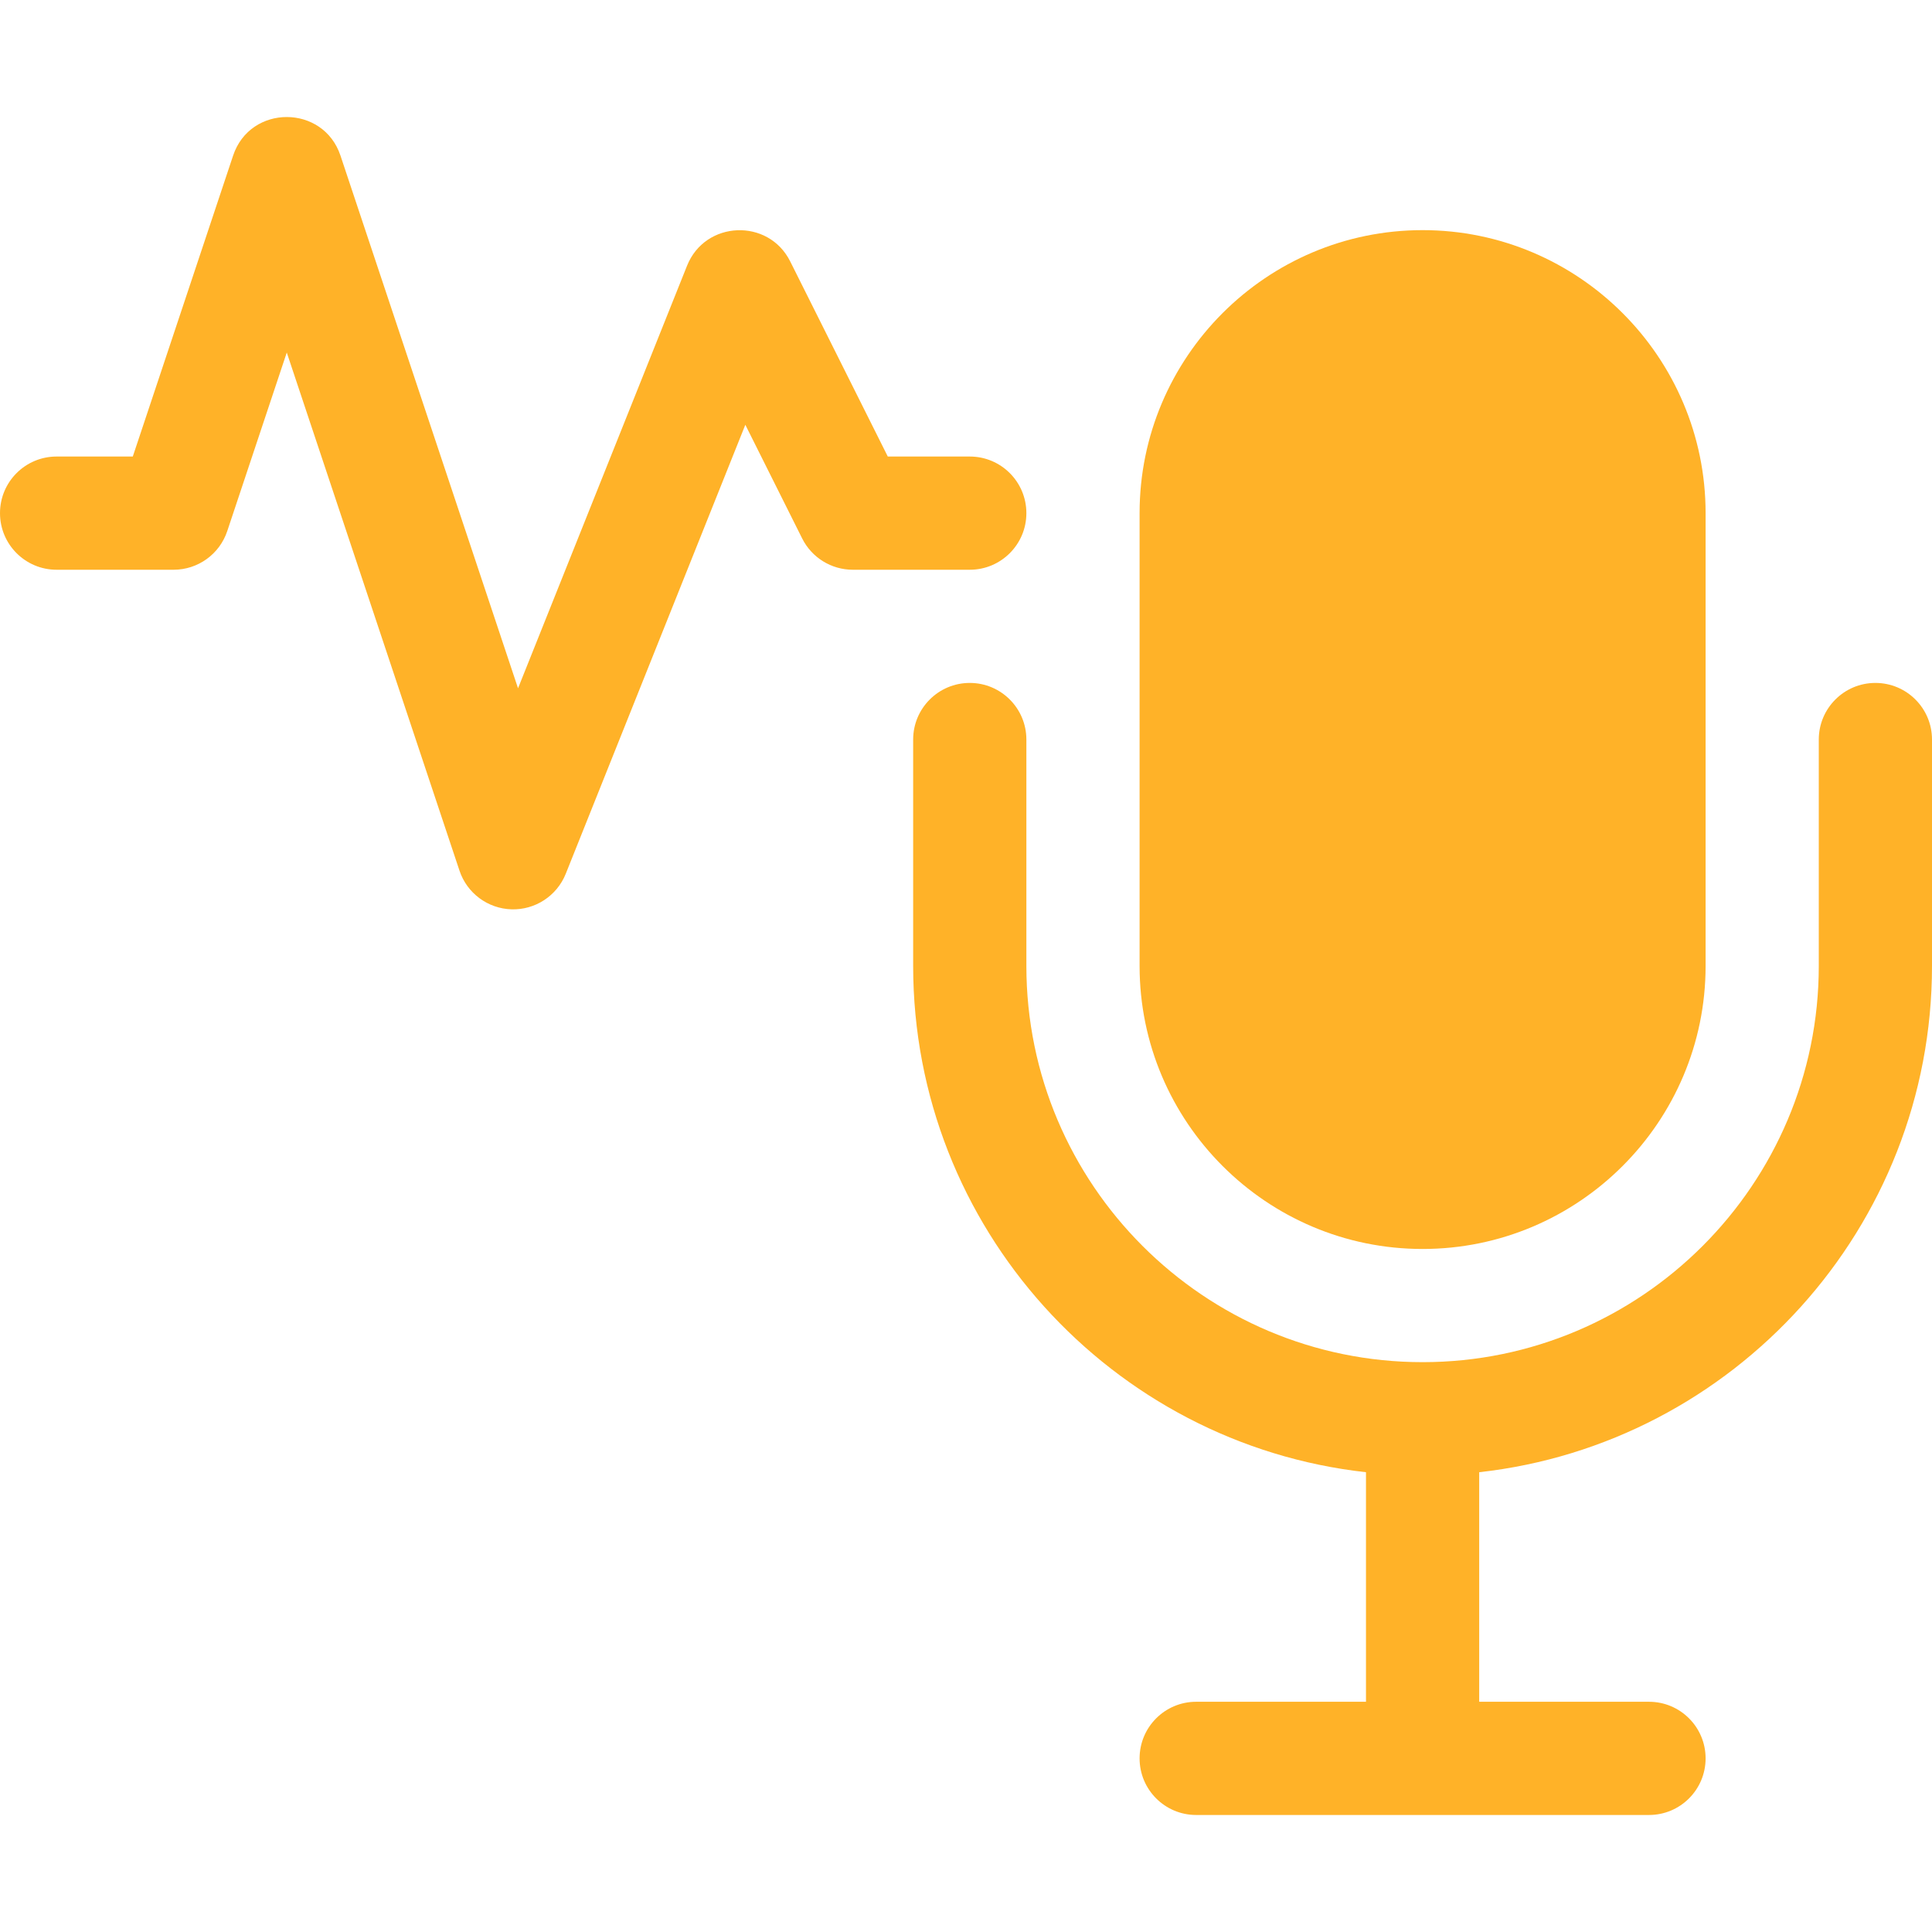 <svg width="60" height="60" viewBox="0 0 60 60" fill="none" xmlns="http://www.w3.org/2000/svg">
<g clip-path="url(#clip0)">
<path d="M44.18 38.788C49.026 38.788 52.969 34.845 52.969 29.998V15.936C52.969 11.09 49.026 7.147 44.18 7.147C39.333 7.147 35.391 11.09 35.391 15.936V29.998C35.391 34.845 39.333 38.788 44.18 38.788Z" fill="#FFB228"/>
<path d="M58.242 21.209C57.271 21.209 56.484 21.997 56.484 22.967V29.998C56.484 36.783 50.965 42.303 44.18 42.303C37.395 42.303 31.875 36.783 31.875 29.998V22.967C31.875 21.997 31.088 21.209 30.117 21.209C29.146 21.209 28.359 21.997 28.359 22.967V29.998C28.359 38.128 34.523 44.843 42.422 45.721V52.85H37.148C36.178 52.85 35.391 53.637 35.391 54.608C35.391 55.579 36.178 56.366 37.148 56.366H51.211C52.182 56.366 52.969 55.579 52.969 54.608C52.969 53.637 52.182 52.85 51.211 52.85H45.938V45.721C53.837 44.843 60 38.128 60 29.998V22.967C60 21.996 59.213 21.209 58.242 21.209Z" fill="#FFB228"/>
<path d="M31.875 15.936C31.875 14.965 31.088 14.178 30.117 14.178H27.571L24.541 8.119C23.865 6.766 21.899 6.846 21.337 8.252L16.088 21.375L10.574 4.833C10.042 3.237 7.772 3.233 7.239 4.833L4.124 14.178H1.758C0.787 14.178 0 14.965 0 15.936C0 16.907 0.787 17.694 1.758 17.694H5.391C6.147 17.694 6.819 17.21 7.058 16.492L8.906 10.948L14.27 27.039C14.503 27.739 15.149 28.218 15.886 28.24C16.613 28.262 17.292 27.829 17.57 27.136L23.147 13.192L24.912 16.722C25.21 17.318 25.819 17.694 26.485 17.694H30.117C31.088 17.694 31.875 16.907 31.875 15.936Z" fill="#FFB228"/>
</g>
<defs>
<clipPath id="clip0">
<rect width="60" height="60" fill="white"/>
</clipPath>
</defs>
</svg>
